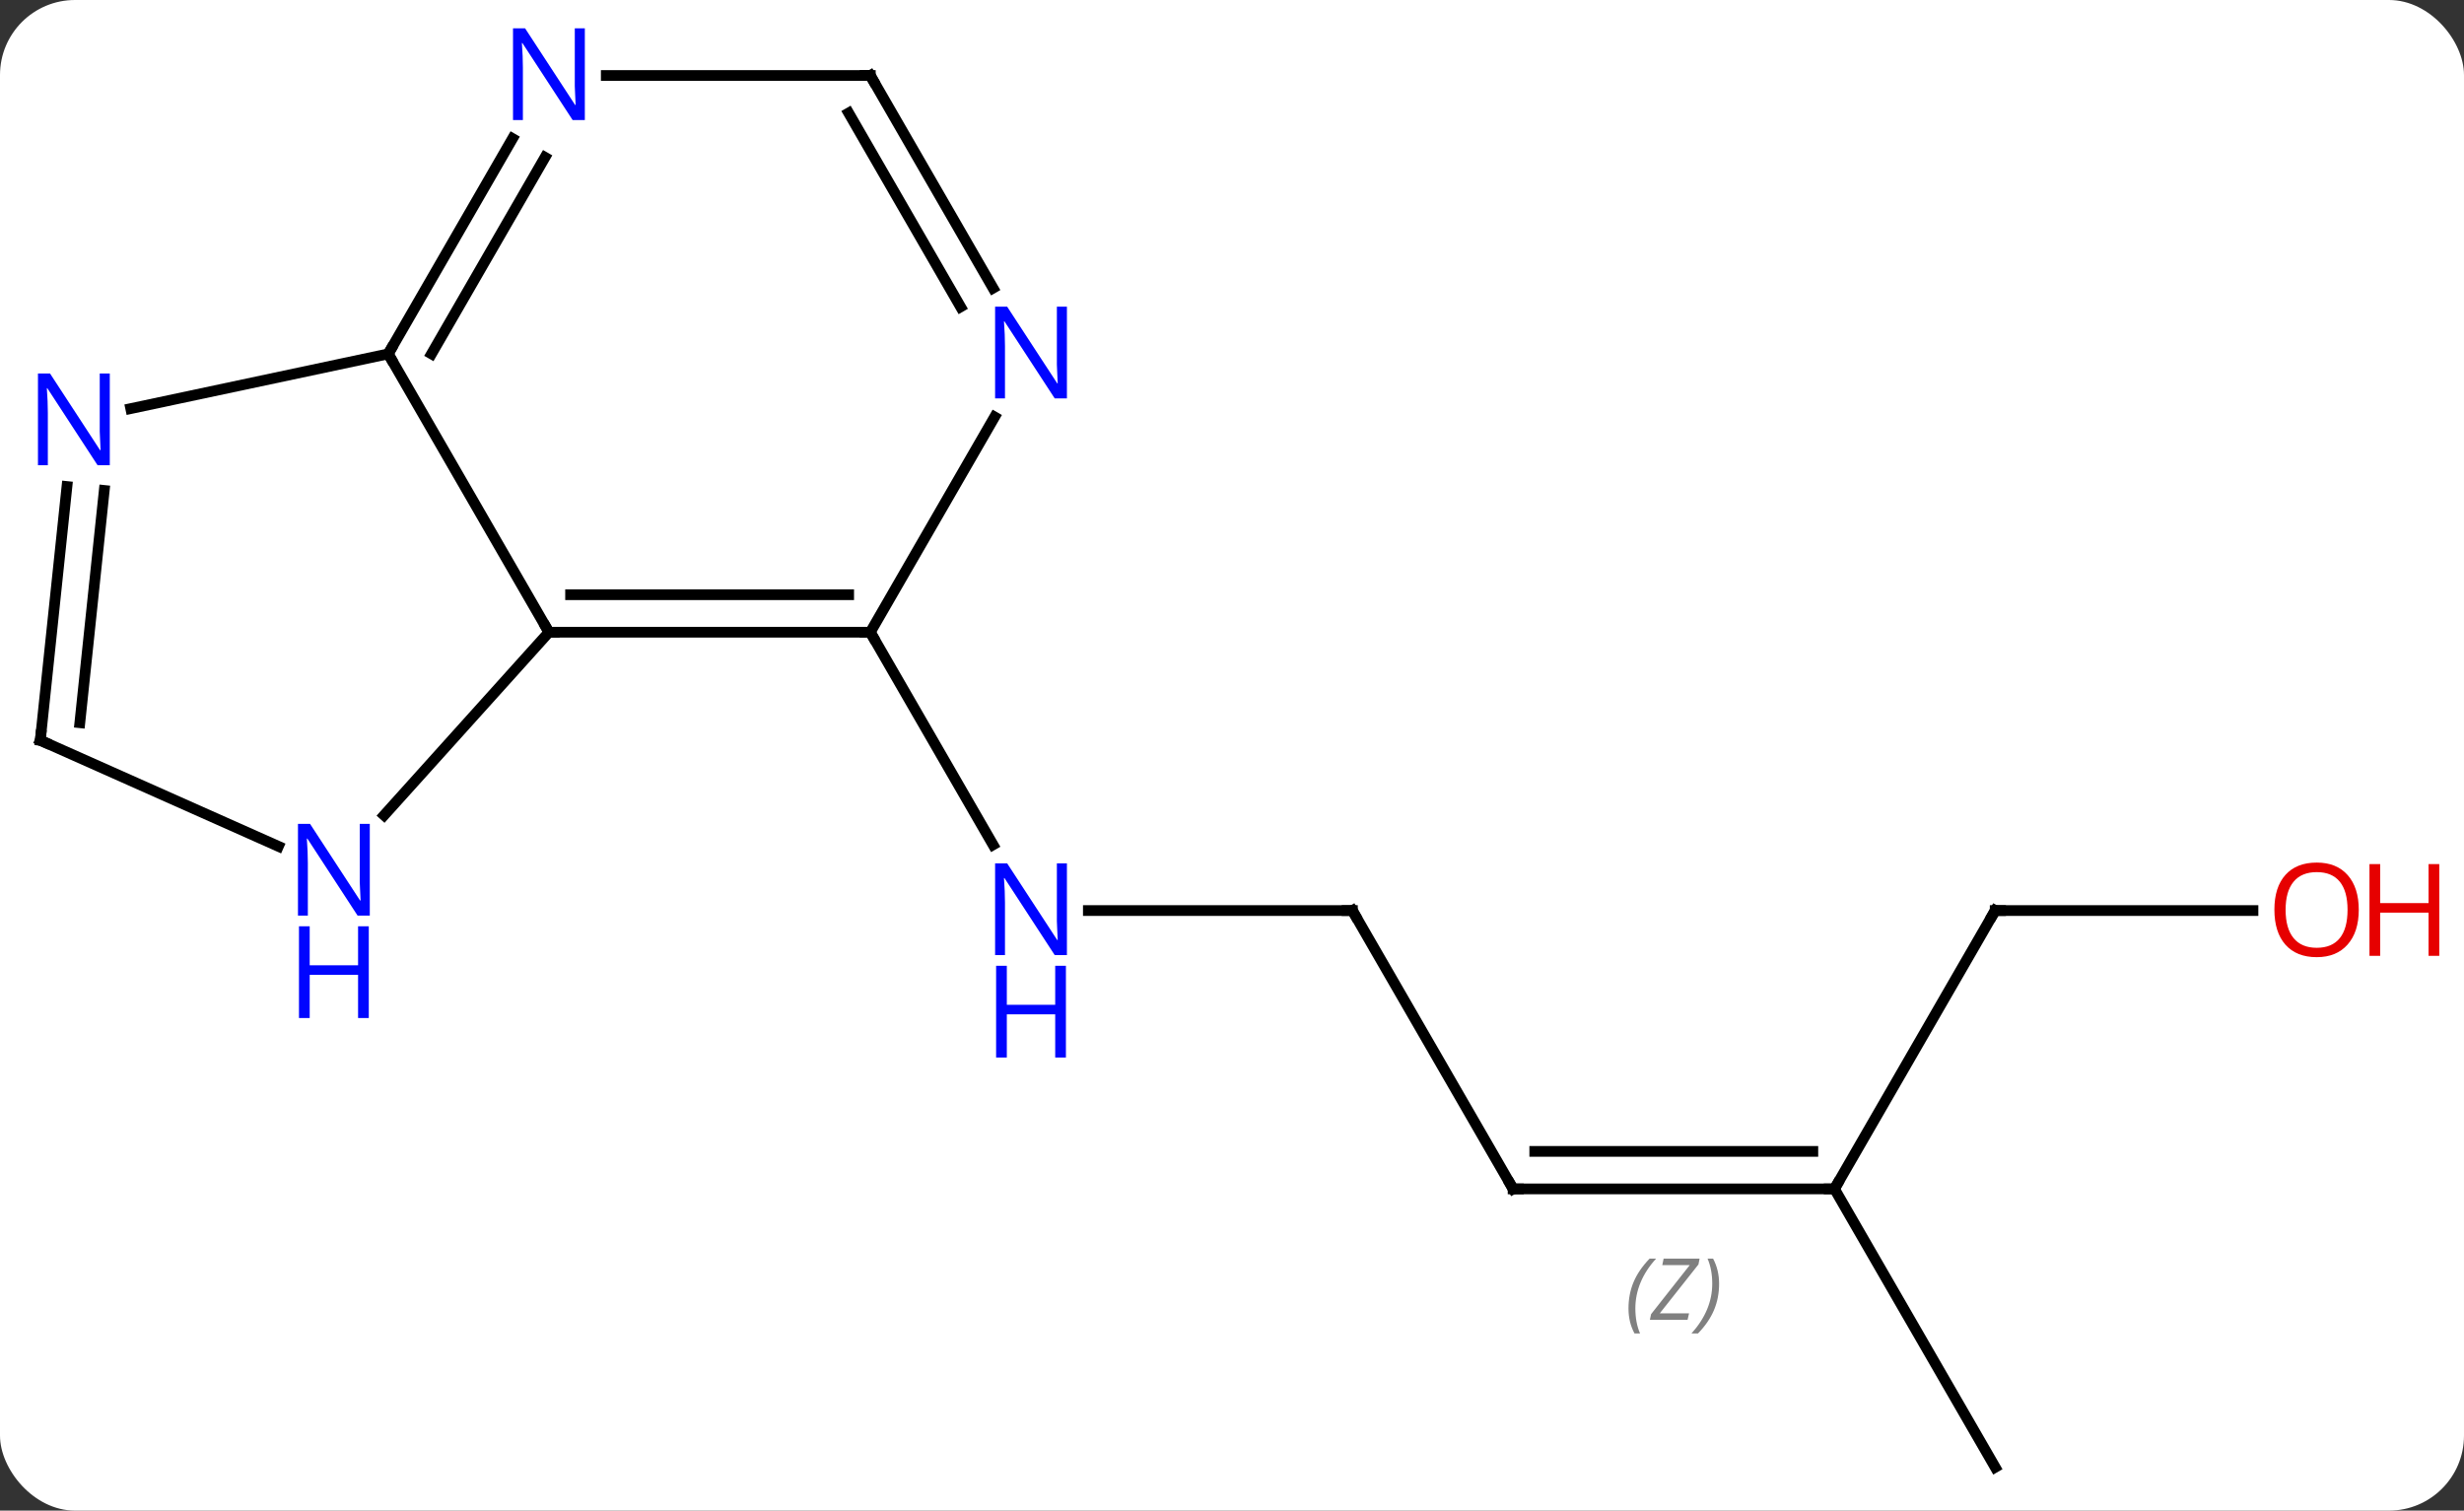 <svg width="230" viewBox="0 0 230 141" style="fill-opacity:1; color-rendering:auto; color-interpolation:auto; text-rendering:auto; stroke:black; stroke-linecap:square; stroke-miterlimit:10; shape-rendering:auto; stroke-opacity:1; fill:black; stroke-dasharray:none; font-weight:normal; stroke-width:1; font-family:'Open Sans'; font-style:normal; stroke-linejoin:miter; font-size:12; stroke-dashoffset:0; image-rendering:auto;" height="141" class="cas-substance-image" xmlns:xlink="http://www.w3.org/1999/xlink" xmlns="http://www.w3.org/2000/svg"><rect x="0" y="0" width="230" height="141" fill="#333333" stroke="none"/><svg class="cas-substance-single-component"><rect y="0" x="0" width="230" stroke="none" ry="7" rx="7" height="141" fill="white" class="cas-substance-group"/><svg y="0" x="0" width="230" viewBox="0 0 230 141" style="fill:black;" height="141" class="cas-substance-single-component-image"><svg><g><g transform="translate(110,72)" style="text-rendering:geometricPrecision; color-rendering:optimizeQuality; color-interpolation:linearRGB; stroke-linecap:butt; image-rendering:optimizeQuality;"><line y2="12.99" y1="12.99" x2="16.239" x1="-8.409" style="fill:none;"/><line y2="-12.99" y1="6.852" x2="-28.761" x1="-17.305" style="fill:none;"/><line y2="38.97" y1="12.99" x2="31.239" x1="16.239" style="fill:none;"/><line y2="38.97" y1="38.97" x2="61.239" x1="31.239" style="fill:none;"/><line y2="35.47" y1="35.47" x2="59.218" x1="33.26" style="fill:none;"/></g><g transform="translate(110,72)" style="stroke-linecap:butt; font-size:8.4px; fill:gray; text-rendering:geometricPrecision; image-rendering:optimizeQuality; color-rendering:optimizeQuality; font-family:'Open Sans'; font-style:italic; stroke:gray; color-interpolation:linearRGB;"><path style="stroke:none;" d="M42.01 50.134 Q42.01 48.806 42.479 47.681 Q42.947 46.556 43.979 45.478 L44.588 45.478 Q43.619 46.54 43.135 47.712 Q42.651 48.884 42.651 50.118 Q42.651 51.447 43.088 52.462 L42.572 52.462 Q42.01 51.431 42.01 50.134 ZM47.523 51.197 L44.007 51.197 L44.117 50.665 L47.726 46.087 L45.164 46.087 L45.289 45.478 L48.648 45.478 L48.539 46.025 L44.929 50.587 L47.664 50.587 L47.523 51.197 ZM50.468 47.822 Q50.468 49.15 49.992 50.282 Q49.515 51.415 48.499 52.462 L47.89 52.462 Q49.828 50.306 49.828 47.822 Q49.828 46.493 49.39 45.478 L49.906 45.478 Q50.468 46.54 50.468 47.822 Z"/><line y2="12.99" y1="38.97" x2="76.239" x1="61.239" style="fill:none; stroke:black;"/><line y2="64.953" y1="38.97" x2="76.239" x1="61.239" style="fill:none; stroke:black;"/><line y2="12.99" y1="12.99" x2="100.302" x1="76.239" style="fill:none; stroke:black;"/><line y2="-38.97" y1="-12.99" x2="-73.761" x1="-58.761" style="fill:none; stroke:black;"/><line y2="-12.99" y1="-12.99" x2="-28.761" x1="-58.761" style="fill:none; stroke:black;"/><line y2="-16.49" y1="-16.49" x2="-30.782" x1="-56.74" style="fill:none; stroke:black;"/><line y2="4.095" y1="-12.99" x2="-74.144" x1="-58.761" style="fill:none; stroke:black;"/><line y2="-33.861" y1="-38.97" x2="-97.796" x1="-73.761" style="fill:none; stroke:black;"/><line y2="-59.065" y1="-38.97" x2="-62.16" x1="-73.761" style="fill:none; stroke:black;"/><line y2="-57.315" y1="-38.97" x2="-59.129" x1="-69.72" style="fill:none; stroke:black;"/><line y2="-33.082" y1="-12.99" x2="-17.161" x1="-28.761" style="fill:none; stroke:black;"/><line y2="-2.898" y1="6.997" x2="-106.239" x1="-84.013" style="fill:none; stroke:black;"/><line y2="-2.898" y1="-26.588" x2="-106.239" x1="-103.75" style="fill:none; stroke:black;"/><line y2="-4.542" y1="-26.222" x2="-102.547" x1="-100.269" style="fill:none; stroke:black;"/><line y2="-64.953" y1="-64.953" x2="-28.761" x1="-53.409" style="fill:none; stroke:black;"/><line y2="-64.953" y1="-45.108" x2="-28.761" x1="-17.305" style="fill:none; stroke:black;"/><line y2="-61.453" y1="-43.358" x2="-30.782" x1="-20.336" style="fill:none; stroke:black;"/></g><g transform="translate(110,72)" style="fill:rgb(0,5,255); text-rendering:geometricPrecision; color-rendering:optimizeQuality; image-rendering:optimizeQuality; font-family:'Open Sans'; stroke:rgb(0,5,255); color-interpolation:linearRGB;"><path style="stroke:none;" d="M-10.409 17.146 L-11.55 17.146 L-16.238 9.959 L-16.284 9.959 Q-16.191 11.224 -16.191 12.271 L-16.191 17.146 L-17.113 17.146 L-17.113 8.584 L-15.988 8.584 L-11.316 15.74 L-11.269 15.74 Q-11.269 15.584 -11.316 14.724 Q-11.363 13.865 -11.347 13.49 L-11.347 8.584 L-10.409 8.584 L-10.409 17.146 Z"/><path style="stroke:none;" d="M-10.503 26.709 L-11.503 26.709 L-11.503 22.677 L-16.019 22.677 L-16.019 26.709 L-17.019 26.709 L-17.019 18.146 L-16.019 18.146 L-16.019 21.787 L-11.503 21.787 L-11.503 18.146 L-10.503 18.146 L-10.503 26.709 Z"/></g><g transform="translate(110,72)" style="stroke-linecap:butt; text-rendering:geometricPrecision; color-rendering:optimizeQuality; image-rendering:optimizeQuality; font-family:'Open Sans'; color-interpolation:linearRGB; stroke-miterlimit:5;"><path style="fill:none;" d="M15.739 12.99 L16.239 12.99 L16.489 13.423"/><path style="fill:none;" d="M30.989 38.537 L31.239 38.97 L31.739 38.97"/><path style="fill:none;" d="M60.739 38.97 L61.239 38.97 L61.489 38.537"/><path style="fill:none;" d="M75.989 13.423 L76.239 12.99 L76.739 12.99"/><path style="fill:rgb(230,0,0); stroke:none;" d="M110.177 12.92 Q110.177 14.982 109.137 16.162 Q108.098 17.342 106.255 17.342 Q104.364 17.342 103.333 16.177 Q102.302 15.013 102.302 12.904 Q102.302 10.81 103.333 9.662 Q104.364 8.513 106.255 8.513 Q108.114 8.513 109.145 9.685 Q110.177 10.857 110.177 12.92 ZM103.348 12.92 Q103.348 14.654 104.091 15.56 Q104.833 16.467 106.255 16.467 Q107.677 16.467 108.403 15.568 Q109.13 14.67 109.13 12.92 Q109.13 11.185 108.403 10.295 Q107.677 9.404 106.255 9.404 Q104.833 9.404 104.091 10.303 Q103.348 11.201 103.348 12.92 Z"/><path style="fill:rgb(230,0,0); stroke:none;" d="M117.692 17.217 L116.692 17.217 L116.692 13.185 L112.177 13.185 L112.177 17.217 L111.177 17.217 L111.177 8.654 L112.177 8.654 L112.177 12.295 L116.692 12.295 L116.692 8.654 L117.692 8.654 L117.692 17.217 Z"/><path style="fill:none;" d="M-58.261 -12.99 L-58.761 -12.99 L-59.011 -13.423"/><path style="fill:none;" d="M-73.511 -39.403 L-73.761 -38.97 L-73.511 -38.537"/><path style="fill:none;" d="M-29.261 -12.99 L-28.761 -12.99 L-28.511 -12.557"/><path style="fill:rgb(0,5,255); stroke:none;" d="M-75.482 13.459 L-76.623 13.459 L-81.311 6.272 L-81.357 6.272 Q-81.264 7.537 -81.264 8.584 L-81.264 13.459 L-82.186 13.459 L-82.186 4.897 L-81.061 4.897 L-76.389 12.053 L-76.342 12.053 Q-76.342 11.897 -76.389 11.037 Q-76.436 10.178 -76.42 9.803 L-76.42 4.897 L-75.482 4.897 L-75.482 13.459 Z"/><path style="fill:rgb(0,5,255); stroke:none;" d="M-75.576 23.022 L-76.576 23.022 L-76.576 18.991 L-81.092 18.991 L-81.092 23.022 L-82.092 23.022 L-82.092 14.459 L-81.092 14.459 L-81.092 18.1 L-76.576 18.1 L-76.576 14.459 L-75.576 14.459 L-75.576 23.022 Z"/><path style="fill:rgb(0,5,255); stroke:none;" d="M-99.752 -28.577 L-100.893 -28.577 L-105.581 -35.764 L-105.627 -35.764 Q-105.534 -34.499 -105.534 -33.452 L-105.534 -28.577 L-106.456 -28.577 L-106.456 -37.139 L-105.331 -37.139 L-100.659 -29.983 L-100.612 -29.983 Q-100.612 -30.139 -100.659 -30.999 Q-100.706 -31.858 -100.69 -32.233 L-100.69 -37.139 L-99.752 -37.139 L-99.752 -28.577 Z"/><path style="fill:rgb(0,5,255); stroke:none;" d="M-55.409 -60.797 L-56.55 -60.797 L-61.238 -67.984 L-61.284 -67.984 Q-61.191 -66.719 -61.191 -65.672 L-61.191 -60.797 L-62.113 -60.797 L-62.113 -69.359 L-60.988 -69.359 L-56.316 -62.203 L-56.269 -62.203 Q-56.269 -62.359 -56.316 -63.219 Q-56.363 -64.078 -56.347 -64.453 L-56.347 -69.359 L-55.409 -69.359 L-55.409 -60.797 Z"/><path style="fill:rgb(0,5,255); stroke:none;" d="M-10.409 -34.814 L-11.55 -34.814 L-16.238 -42.001 L-16.284 -42.001 Q-16.191 -40.736 -16.191 -39.689 L-16.191 -34.814 L-17.113 -34.814 L-17.113 -43.376 L-15.988 -43.376 L-11.316 -36.22 L-11.269 -36.22 Q-11.269 -36.376 -11.316 -37.236 Q-11.363 -38.095 -11.347 -38.47 L-11.347 -43.376 L-10.409 -43.376 L-10.409 -34.814 Z"/><path style="fill:none;" d="M-105.782 -2.695 L-106.239 -2.898 L-106.187 -3.395"/><path style="fill:none;" d="M-29.261 -64.953 L-28.761 -64.953 L-28.511 -64.52"/></g></g></svg></svg></svg></svg>